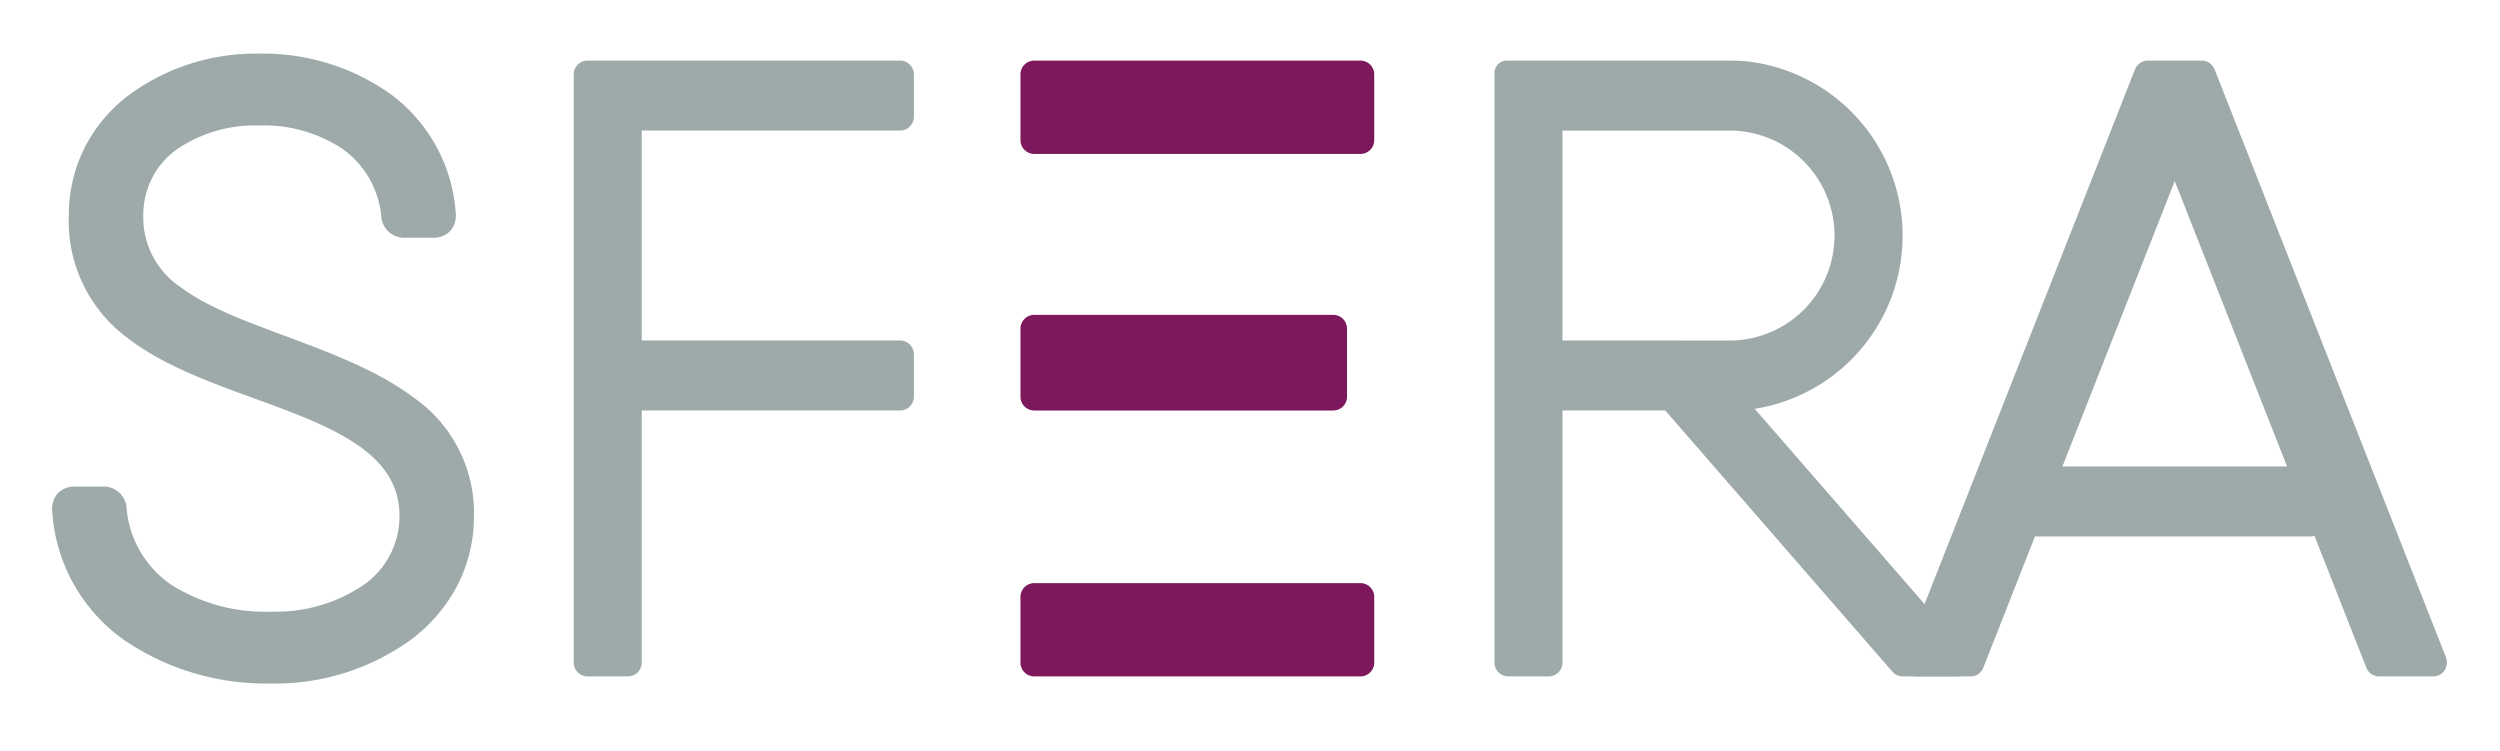 <svg id="img_header_AP" xmlns="http://www.w3.org/2000/svg" width="283" height="85" viewBox="0 0 283 85">
  <g id="Logo" transform="translate(0 0)">
    <g id="ic_branding_small">
      <g id="Grupo_3804" data-name="Grupo 3804">
        <g id="ic_branding_small-2" data-name="ic_branding_small">
          <rect id="Rectángulo_2251" data-name="Rectángulo 2251" width="283" height="85" fill="none"/>
          <g id="Letters" transform="translate(5.904 6.07)">
            <path id="A" d="M526.314,343.347,500.13,276.808c-.011-.029-.032-.052-.046-.081a1.384,1.384,0,0,0-.1-.21c-.014-.022-.036-.04-.052-.062a1.3,1.3,0,0,0-.1-.119,1.447,1.447,0,0,0-.2-.187,1.331,1.331,0,0,0-.124-.09,1.665,1.665,0,0,0-.257-.127c-.042-.016-.08-.037-.123-.049a1.49,1.49,0,0,0-.421-.065h-6.161a1.486,1.486,0,0,0-.419.065c-.043.012-.082.033-.123.049a1.615,1.615,0,0,0-.257.127c-.043.027-.083.058-.125.09a1.505,1.505,0,0,0-.2.187,1.194,1.194,0,0,0-.1.119c-.017.022-.039.04-.054.062a1.527,1.527,0,0,0-.1.21.794.794,0,0,0-.046.081l-26.184,66.539a1.626,1.626,0,0,0,.149,1.48,1.527,1.527,0,0,0,1.277.7h6.161a1.538,1.538,0,0,0,1.427-.99l5.845-14.851h31.235a1.5,1.5,0,0,0,.4-.082l5.878,14.933a1.538,1.538,0,0,0,1.426.99h6.161a1.525,1.525,0,0,0,1.277-.7A1.621,1.621,0,0,0,526.314,343.347Zm-43.407-21.584,12.715-32.311,12.715,32.311Z" transform="translate(-255.344 -275.028)" fill="#9ea9aa"/>
            <path id="R" d="M489.333,342.885l-24.05-27.647a19.852,19.852,0,0,0-.89-39.334c-.536-.047-1.074-.086-1.622-.086h-21.1l0,0h-4.473a1.394,1.394,0,0,0-1.376,1.415v66.708a1.562,1.562,0,0,0,1.541,1.584h4.621a1.563,1.563,0,0,0,1.54-1.584V315.426h11.632L480.877,345a1.522,1.522,0,0,0,1.147.528h6.161a1.538,1.538,0,0,0,1.407-.936A1.62,1.62,0,0,0,489.333,342.885ZM443.518,307.5V283.74h19.253a11.887,11.887,0,0,1,0,23.764Z" transform="translate(-272.552 -275.028)" fill="#9ea9aa"/>
            <path id="E" d="M405.357,345.526a1.563,1.563,0,0,1-1.54-1.584v-7.393a1.562,1.562,0,0,1,1.54-1.584h36.966a1.561,1.561,0,0,1,1.54,1.584v7.393a1.562,1.562,0,0,1-1.54,1.584Zm0-30.1a1.563,1.563,0,0,1-1.54-1.584v-7.657a1.562,1.562,0,0,1,1.54-1.584h33.886a1.561,1.561,0,0,1,1.54,1.584v7.657a1.562,1.562,0,0,1-1.54,1.584Zm0-29.045a1.563,1.563,0,0,1-1.54-1.584V277.4a1.562,1.562,0,0,1,1.54-1.584h36.966a1.561,1.561,0,0,1,1.54,1.584V284.8a1.562,1.562,0,0,1-1.54,1.584Z" transform="translate(-294.204 -275.027)" fill="#7d185c"/>
            <path id="F" d="M374.357,345.526a1.563,1.563,0,0,1-1.54-1.584V277.4a1.562,1.562,0,0,1,1.54-1.584h35.426a1.561,1.561,0,0,1,1.54,1.584v4.753a1.562,1.562,0,0,1-1.54,1.584H380.518V307.5h29.265a1.561,1.561,0,0,1,1.54,1.584v4.753a1.562,1.562,0,0,1-1.54,1.584H380.518v28.517a1.562,1.562,0,0,1-1.54,1.584Z" transform="translate(-313.776 -275.027)" fill="#9ea9aa"/>
            <path id="S" d="M377.175,314.206c-4-3-9.221-4.959-14.272-6.849l-1.608-.6c-3.982-1.483-7.78-2.985-10.492-5.044a9.449,9.449,0,0,1-4.168-7.98,9.1,9.1,0,0,1,3.781-7.568,15.729,15.729,0,0,1,9.339-2.712,16.123,16.123,0,0,1,9.4,2.627,10.607,10.607,0,0,1,4.413,7.544,2.6,2.6,0,0,0,2.737,2.538h3.053a2.615,2.615,0,0,0,2.039-.786,2.7,2.7,0,0,0,.6-2.09v-.013a18.277,18.277,0,0,0-7.316-13.335,24.847,24.847,0,0,0-14.922-4.616,24.208,24.208,0,0,0-14.887,4.781,17.356,17.356,0,0,0-4.846,5.8,17.082,17.082,0,0,0-1.825,7.834,16.422,16.422,0,0,0,6.719,13.819c3.922,3.018,9.088,4.9,14.084,6.725q.841.306,1.676.615c8.183,2.986,14.956,6,14.956,12.731a9.48,9.48,0,0,1-4.134,7.888,17.7,17.7,0,0,1-10.364,2.972,19.872,19.872,0,0,1-11.249-2.985,11.676,11.676,0,0,1-5.129-8.536,2.609,2.609,0,0,0-2.735-2.635h-3.053a2.621,2.621,0,0,0-2.041.784,2.709,2.709,0,0,0-.6,2.1,19.32,19.32,0,0,0,8.052,14.431,28.525,28.525,0,0,0,16.75,4.973,26.134,26.134,0,0,0,15.9-5.032,18.2,18.2,0,0,0,5.111-5.987,16.991,16.991,0,0,0,1.922-7.972A15.91,15.91,0,0,0,377.175,314.206Z" transform="translate(-336.318 -275.319)" fill="#9ea9aa"/>
          </g>
        </g>
      </g>
    </g>
  </g>
</svg>
